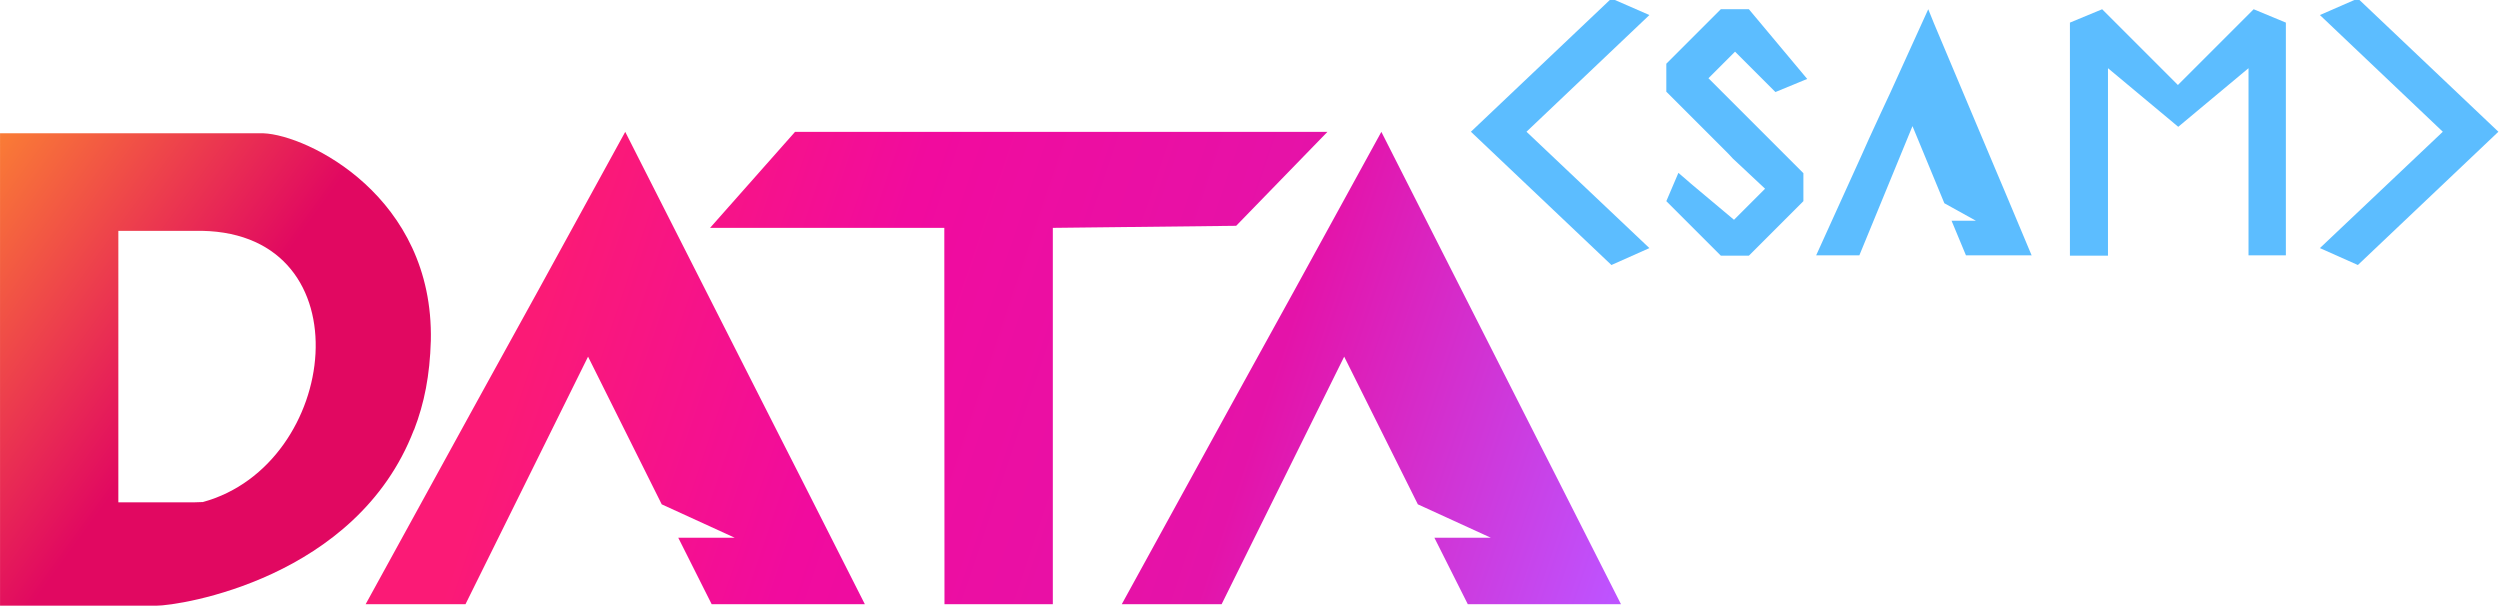 <?xml version="1.0" encoding="UTF-8" standalone="no"?>
<!-- Created with Inkscape (http://www.inkscape.org/) -->

<svg
   width="281.55mm"
   height="68.214mm"
   viewBox="0 0 281.55 68.214"
   version="1.1"
   id="svg1"
   sodipodi:docname="logos_nuevos_posta.svg"
   inkscape:version="1.3.2 (091e20e, 2023-11-25, custom)"
   xml:space="preserve"
   xmlns:inkscape="http://www.inkscape.org/namespaces/inkscape"
   xmlns:sodipodi="http://sodipodi.sourceforge.net/DTD/sodipodi-0.dtd"
   xmlns:xlink="http://www.w3.org/1999/xlink"
   xmlns="http://www.w3.org/2000/svg"
   xmlns:svg="http://www.w3.org/2000/svg"><sodipodi:namedview
     id="namedview1"
     pagecolor="#505050"
     bordercolor="#eeeeee"
     borderopacity="1"
     inkscape:showpageshadow="0"
     inkscape:pageopacity="0"
     inkscape:pagecheckerboard="0"
     inkscape:deskcolor="#d1d1d1"
     inkscape:document-units="mm"
     inkscape:zoom="0.1767767"
     inkscape:cx="9014.1973"
     inkscape:cy="7119.1511"
     inkscape:window-width="1920"
     inkscape:window-height="1017"
     inkscape:window-x="-8"
     inkscape:window-y="-8"
     inkscape:window-maximized="1"
     inkscape:current-layer="layer1" /><defs
     id="defs1"><linearGradient
       id="linearGradient411"
       inkscape:collect="always"><stop
         style="stop-color:#fb1a76;stop-opacity:1;"
         offset="0"
         id="stop411" /><stop
         style="stop-color:#f10b9e;stop-opacity:1;"
         offset="0.289"
         id="stop413" /><stop
         style="stop-color:#e413a9;stop-opacity:1;"
         offset="0.647"
         id="stop414" /><stop
         style="stop-color:#be53ff;stop-opacity:1;"
         offset="1"
         id="stop412" /></linearGradient><linearGradient
       id="linearGradient398"
       x1="-2352.1"
       y1="-2094.4"
       x2="-2309.5"
       y2="-2125.5"
       gradientTransform="matrix(2.8,0,0,-2.8,6766.2,-5767.2)"
       gradientUnits="userSpaceOnUse"><stop
         offset="0"
         stop-color="#fa7d35"
         id="stop397" /><stop
         offset=".6"
         stop-color="#e10861"
         id="stop398" /></linearGradient><linearGradient
       inkscape:collect="always"
       xlink:href="#linearGradient398"
       id="linearGradient78"
       gradientUnits="userSpaceOnUse"
       x1="732.952"
       y1="650.604"
       x2="772.499"
       y2="679.317"
       gradientTransform="matrix(1.173,0,0,1.173,1804.986,1361.472)" /><linearGradient
       inkscape:collect="always"
       xlink:href="#linearGradient411"
       id="linearGradient81"
       gradientUnits="userSpaceOnUse"
       x1="2199.425"
       y1="1631.293"
       x2="2361.361"
       y2="1685.827" /><linearGradient
       inkscape:collect="always"
       xlink:href="#linearGradient411"
       id="linearGradient82"
       gradientUnits="userSpaceOnUse"
       x1="2199.425"
       y1="1631.293"
       x2="2361.361"
       y2="1685.827" /><linearGradient
       inkscape:collect="always"
       xlink:href="#linearGradient411"
       id="linearGradient83"
       gradientUnits="userSpaceOnUse"
       x1="2199.425"
       y1="1631.293"
       x2="2361.361"
       y2="1685.827" /><linearGradient
       inkscape:collect="always"
       xlink:href="#linearGradient411"
       id="linearGradient84"
       gradientUnits="userSpaceOnUse"
       x1="2199.425"
       y1="1631.293"
       x2="2361.361"
       y2="1685.827" /></defs><g
     inkscape:label="Layer 1"
     inkscape:groupmode="layer"
     id="layer1"
     transform="translate(-2664.941,-2109.803)"><g
       id="g99"><g
         id="g98"><path
           id="path57"
           style="fill:url(#linearGradient78);stroke-width:0.384"
           class="cls-1"
           d="m 2664.945,2124.814 c -0.013,13.918 0.01,27.645 0,41.563 v 0 11.639 h 17.593 c 2.646,0 22.558,-3.026 29.008,-19.777 l 0.033,-0.044 c 1.152,-2.996 1.767,-6.108 1.883,-10.026 0.346,-16.21 -13.868,-23.164 -18.861,-23.356 z m 13.325,10.986 h 9.411 c 18.579,0.343 15.498,26.339 0.109,30.542 -0.621,0.026 -1.031,0.035 -1.031,0.035 h -8.489 z" /><g
           id="g61"
           style="fill:url(#linearGradient84);fill-opacity:1"
           transform="matrix(0.731,0,0,0.731,1120.113,945.28)"><path
             id="path59"
             class="cls-4"
             d="m 2235.796,1613.366 -13.095,14.794 h 36.089 l 0.026,57.976 h 16.693 v -57.976 l 28.246,-0.318 14.065,-14.476 z"
             style="fill:url(#linearGradient81);fill-opacity:1;stroke-width:0.53"
             sodipodi:nodetypes="ccccccccc" /><path
             id="path60"
             class="cls-2"
             d="m 2246.548,1686.136 -9.918,-19.572 -3.023,-5.94 -21.852,-43.068 -2.122,-4.19 -13.472,24.557 -1.697,3.076 -1.697,3.076 -4.243,7.691 -2.599,4.721 -16.283,29.649 h 15.382 l 18.882,-38.136 11.351,22.754 11.244,5.145 h -8.698 l 5.145,10.237 z"
             sodipodi:nodetypes="cccccccccccccccccc"
             style="fill:url(#linearGradient82);fill-opacity:1;stroke-width:0.53" /><path
             id="path61"
             class="cls-20"
             d="m 2363.039,1686.136 -9.918,-19.572 -3.023,-5.94 -21.852,-43.068 -2.122,-4.19 -13.472,24.557 -1.697,3.076 -1.697,3.076 -4.243,7.691 -2.599,4.721 -16.283,29.649 h 15.382 l 18.882,-38.136 11.35,22.754 11.244,5.145 h -8.698 l 5.145,10.237 z"
             sodipodi:nodetypes="cccccccccccccccccc"
             style="fill:url(#linearGradient83);fill-opacity:1;stroke-width:0.53" /></g></g><g
         id="g75"
         style="fill:#5cbdff;fill-opacity:1"
         transform="matrix(0.731,0,0,0.731,1647.012,869.14)"><path
           id="path62"
           class="cls-21"
           d="m 1661.947,1698.627 h -4.309 l -8.404,8.404 v 4.309 l 9.575,9.575 0.692,0.745 0.745,0.692 4.202,3.936 -4.787,4.787 -6.596,-5.532 -1.968,-1.702 -1.862,4.362 8.404,8.404 h 4.309 l 8.404,-8.404 v -4.309 l -5.851,-5.851 -0.851,-0.851 -0.745,-0.745 -7.181,-7.181 4.096,-4.096 6.223,6.223 4.894,-2.021"
           sodipodi:nodetypes="cccccccccccccccccccccccccc"
           style="fill:#5cbdff;fill-opacity:1;stroke-width:0.532" /><path
           id="path63"
           class="cls-22"
           d="m 1744.684,1736.606 v -35.909 l -4.964,-2.059 -11.671,11.671 -11.671,-11.671 -4.964,2.059 v 35.909 h 5.862 v -28.886 l 10.826,9.03 v -2.324 2.324 l 10.826,-9.03 v 28.833 h 5.862 -0.106 z"
           sodipodi:nodetypes="ccccccccccccccccccccccc"
           style="fill:#5cbdff;fill-opacity:1;stroke-width:0.528" /><path
           id="path73"
           class="cls-23"
           d="m 1705.535,1736.606 -4.277,-10.192 -1.32,-3.116 -9.453,-22.443 -0.898,-2.218 -5.809,12.78 -0.739,1.584 -0.739,1.584 -1.848,4.013 -1.109,2.482 -7.024,15.473 h 6.654 l 8.185,-19.909 4.911,11.882 4.858,2.693 h -3.749 l 2.218,5.334 h 10.192 -0.053 z"
           sodipodi:nodetypes="cccccccccccccccccc"
           style="fill:#5cbdff;fill-opacity:1;stroke-width:0.528" /><path
           id="path74"
           style="fill:#5cbdff;fill-opacity:1;stroke-width:0.532"
           class="cls-25"
           d="m 1627.691,1717.51 18.936,17.926 -5.851,2.606 -21.649,-20.532 21.649,-20.532 5.851,2.553 z" /><path
           id="path75"
           style="fill:#5cbdff;fill-opacity:1;stroke-width:0.532"
           class="cls-36"
           d="m 1768.862,1717.51 -18.936,17.926 5.851,2.606 21.649,-20.532 -21.649,-20.532 -5.851,2.553 z" /></g></g></g></svg>
